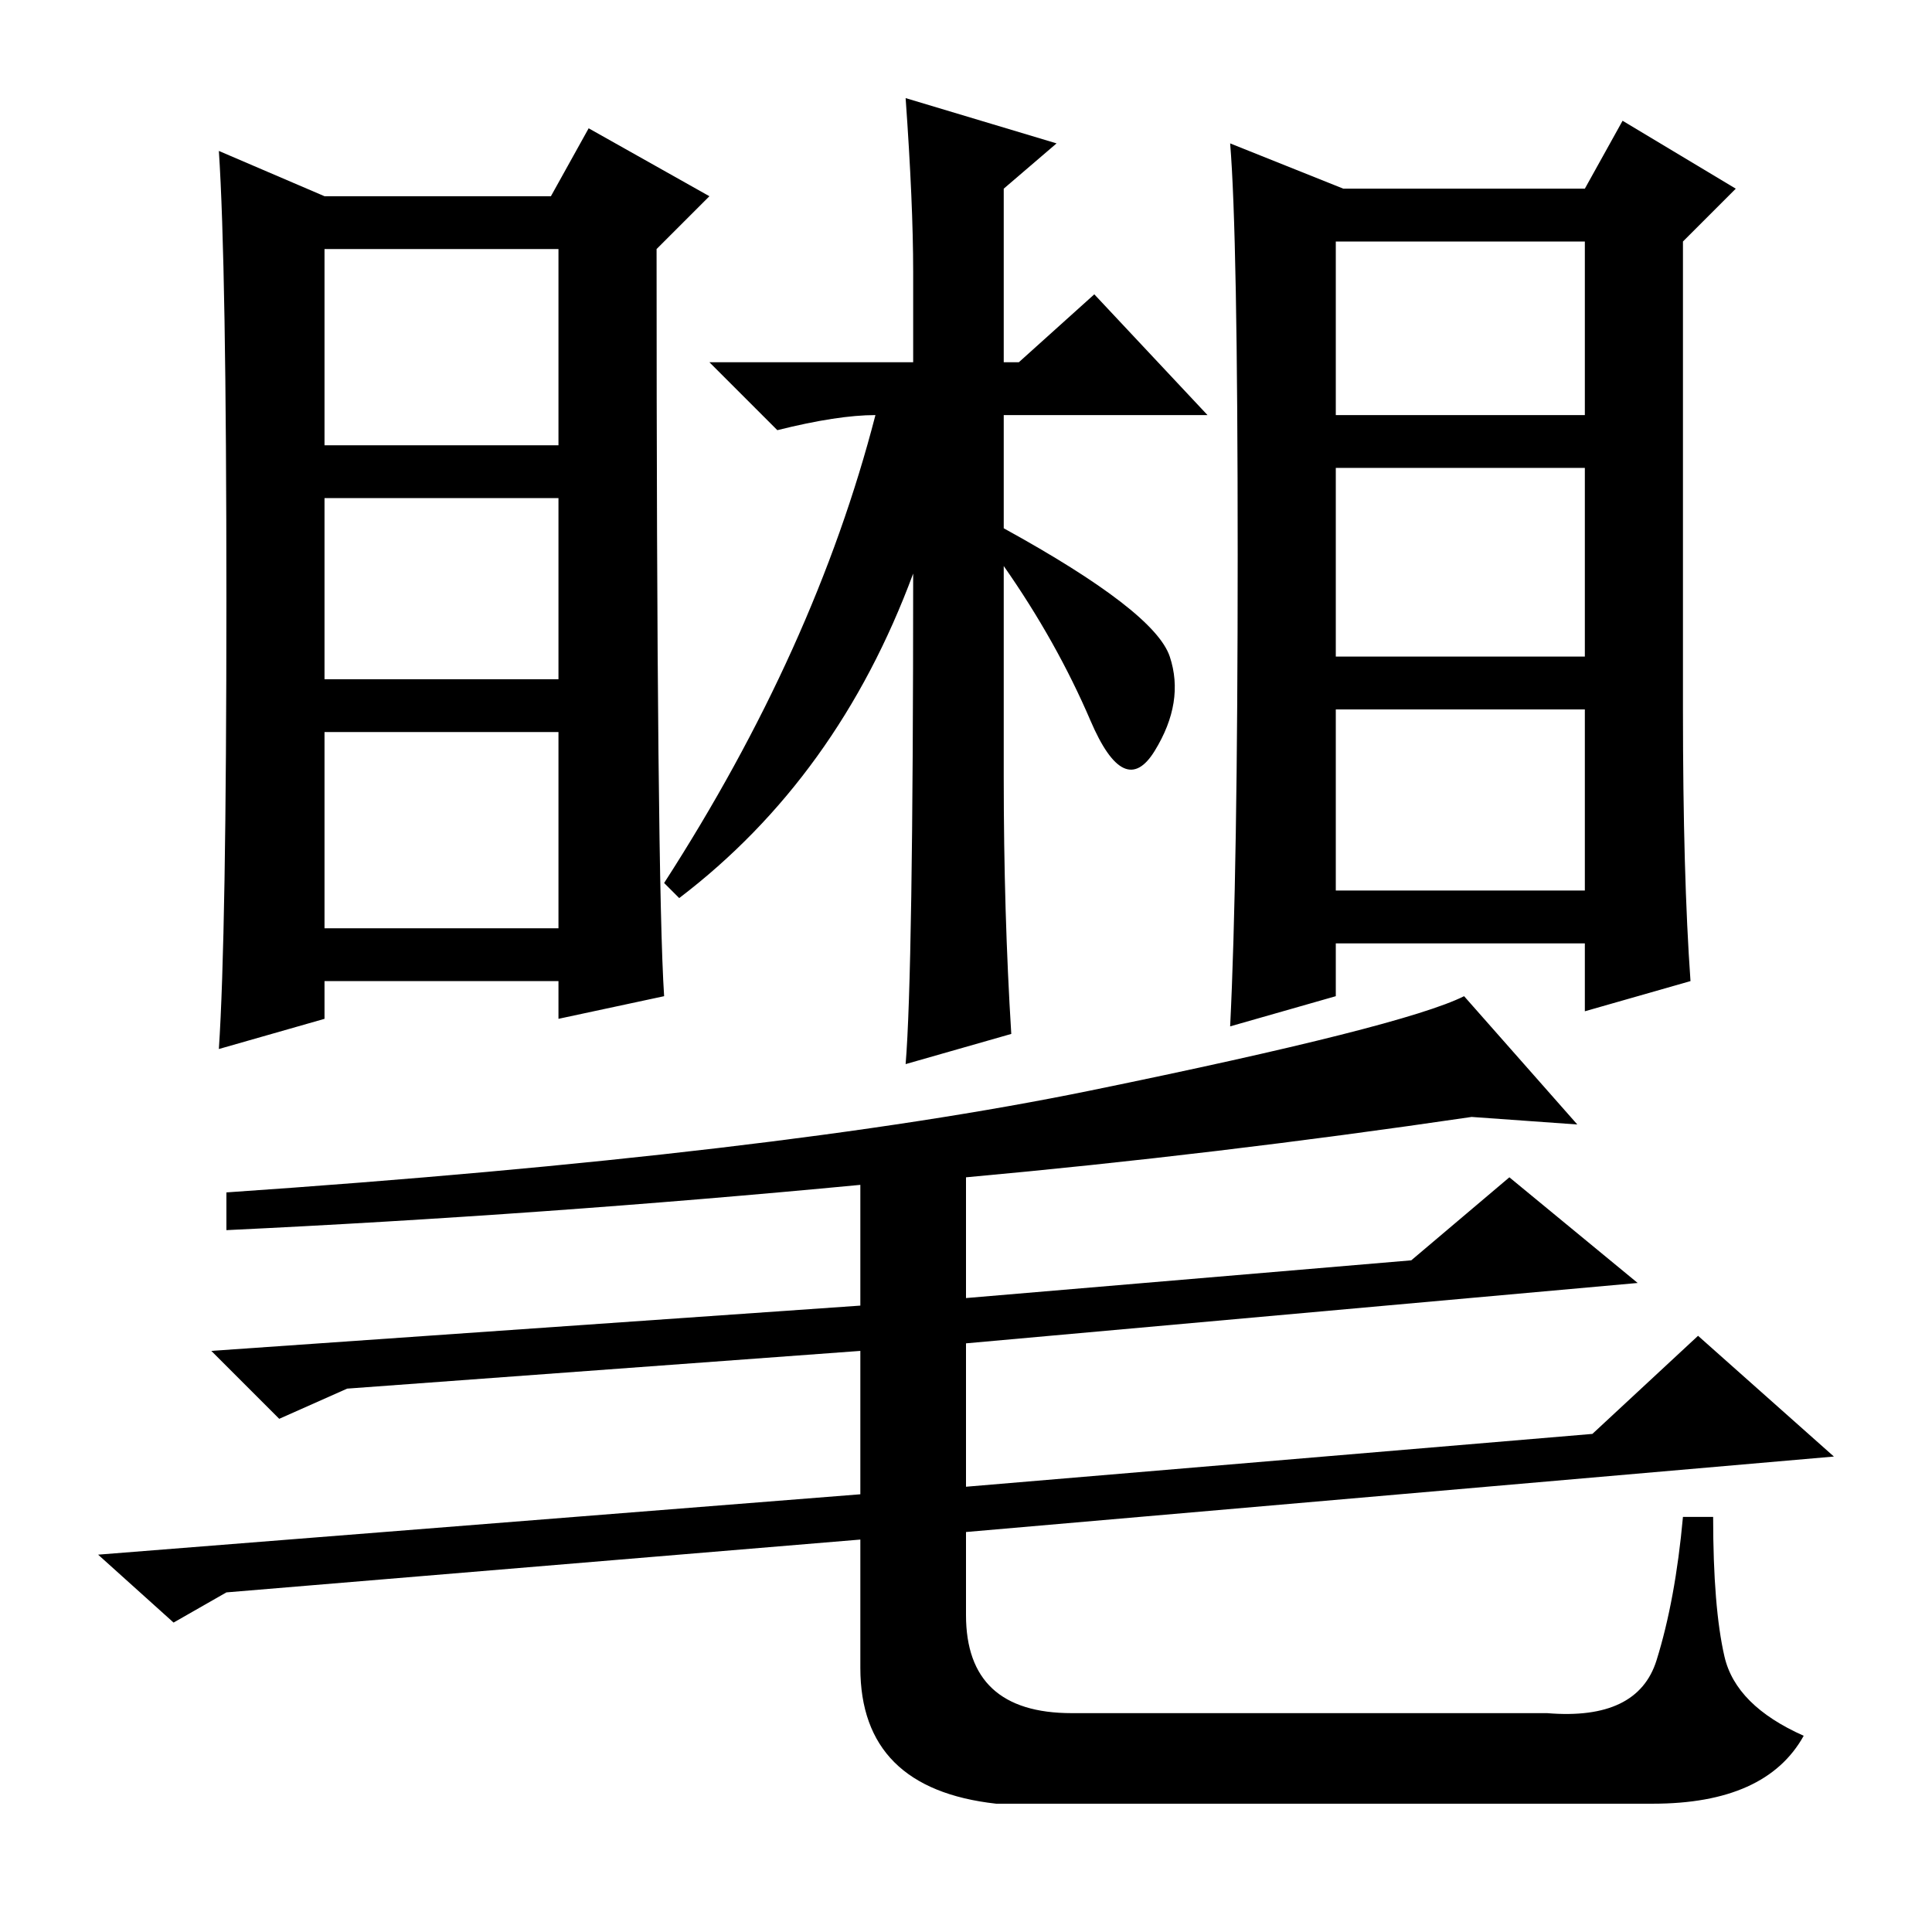 <?xml version="1.0" standalone="no"?>
<!DOCTYPE svg PUBLIC "-//W3C//DTD SVG 1.1//EN" "http://www.w3.org/Graphics/SVG/1.1/DTD/svg11.dtd" >
<svg xmlns="http://www.w3.org/2000/svg" xmlns:xlink="http://www.w3.org/1999/xlink" version="1.1" viewBox="0 -36 256 256">
  <g transform="matrix(1 0 0 -1 0 220)">
   <path fill="currentColor"
d="M88 124l-14 -3v5h-31v-5l-14 -4q1 15 1 59.5t-1 59.5l14 -6h30l5 9l16 -9l-7 -7q0 -84 1 -99zM43 197h31v26h-31v-26zM43 166h31v24h-31v-24zM43 133h31v26h-31v-26zM121 180q-10 -27 -31 -43l-2 2q20 31 28 62q-5 0 -13 -2l-9 9h27v12q0 9 -1 23l20 -6l-7 -6v-23h2l10 9
l15 -16h-27v-15q20 -11 22 -17t-2 -12.5t-8.5 4t-11.5 20.5v-28q0 -18 1 -34l-14 -4q1 12 1 65zM177 201h33v23h-33v-23zM177 169h33v25h-33v-25zM177 138h33v24h-33v-24zM164 182.5q0 42.5 -1 54.5l15 -6h32l5 9l15 -9l-7 -7v-62q0 -22 1 -36l-14 -4v9h-33v-7l-14 -4
q1 20 1 62.5zM142 29h63q12 -1 14.5 7t3.5 19h4q0 -12 1.5 -18.5t10.5 -10.5q-5 -9 -20 -9h-87q-18 2 -18 18v17l-84 -7l-7 -4l-10 9l101 8v19l-68 -5l-9 -4l-9 9l86 6v16q-42 -4 -84 -6v5q73 5 114.5 13.5t49.5 12.5l15 -17l-14 1q-34 -5 -67 -8v-16l59 5l13 11l17 -14
l-89 -8v-19l83 7l14 13l18 -16l-115 -10v-11q0 -13 14 -13z" />
  </g>

</svg>
